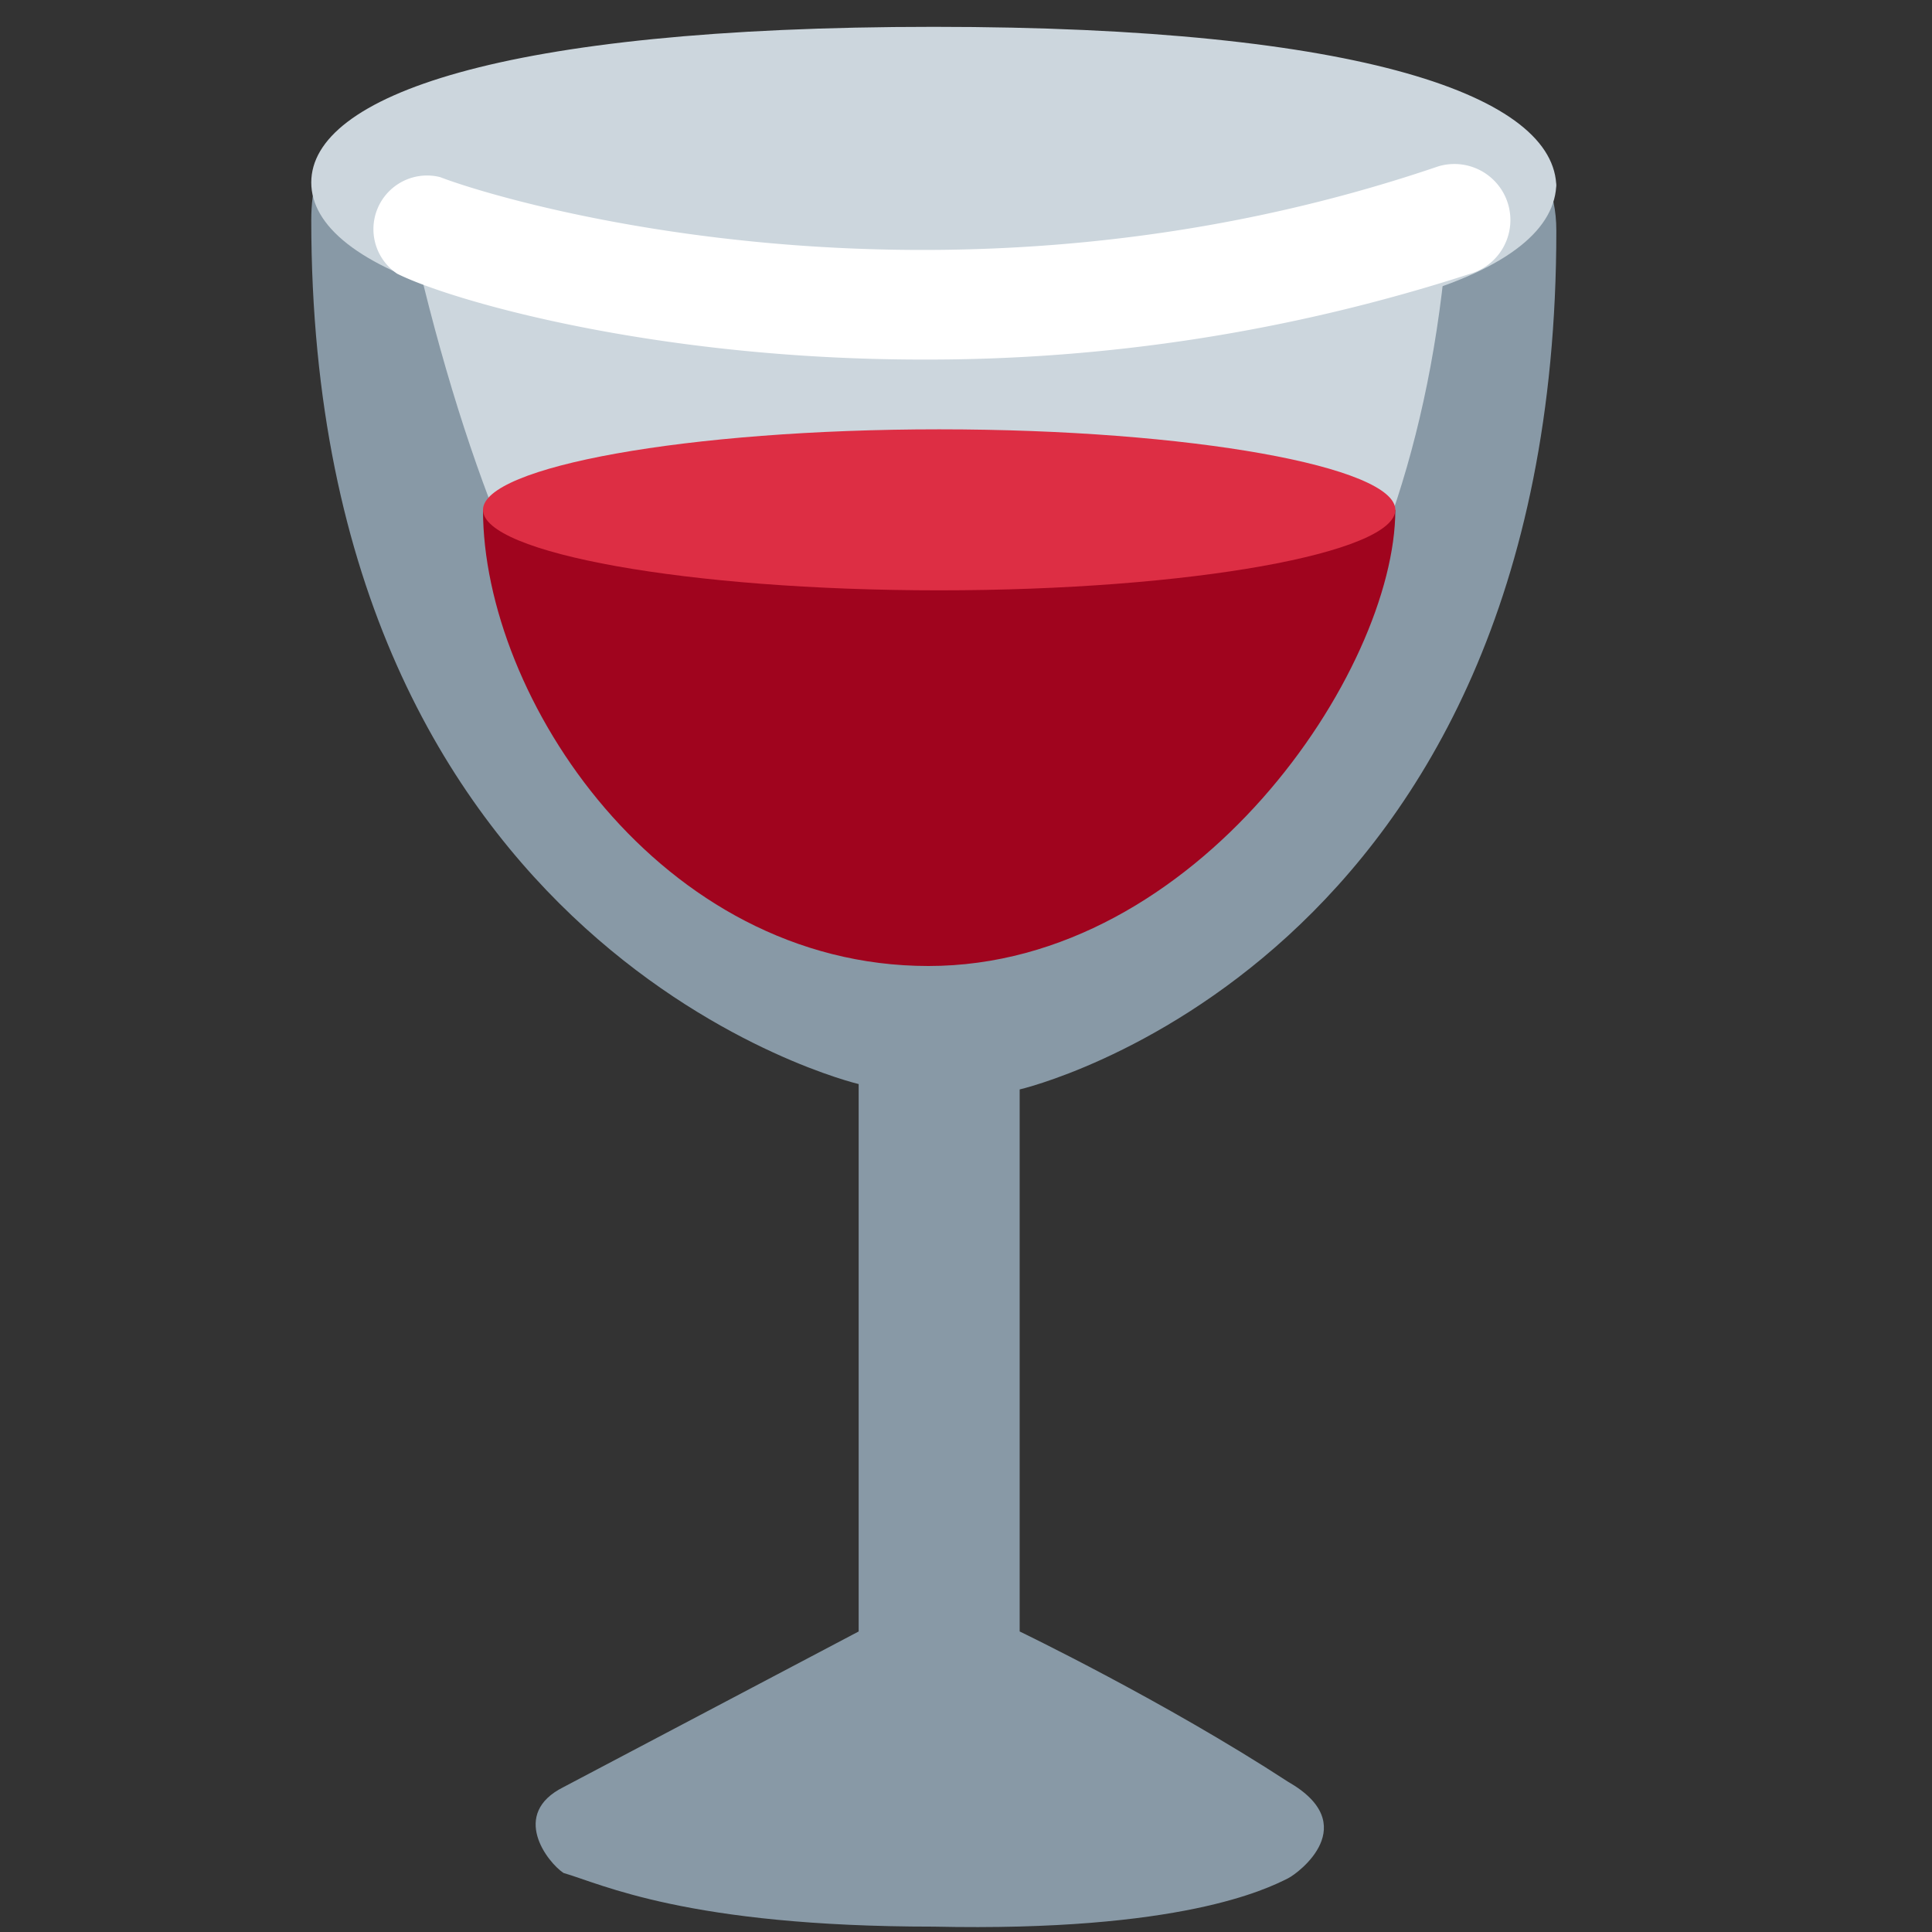 <svg xmlns="http://www.w3.org/2000/svg" viewBox="0 0 45 45"><rect x="0" y="0" width="45" height="45" fill="#333333" stroke="none"/><defs><clipPath id="a"><path d="M0 36h36V0H0v36z"/></clipPath></defs><g clip-path="url(#a)" transform="matrix(1.25 0 0 -1.25 0 45)"><path d="M19 15.7s10 2.3 10 16c0 1.5-1.1 2.3-3.4 2.3H9.1c-1.1 0-3.3.3-3.3-2.1C5.8 18.2 16 15.8 16 15.8V5.6l-5.5-2.9c-1-.5-.3-1.4 0-1.6.7-.2 2.3-1 6.9-1C22 0 23.6.8 24 1c.2.1 1.4 1 0 1.8-2.3 1.5-5 2.8-5 2.8v10.2z" fill="#8899a6"/><path d="M29 32.6c0-1.7-3.5-3-11.6-3S5.8 31 5.8 32.6s3.5 2.9 11.6 2.9c8 0 11.6-1.3 11.6-3" fill="#ccd6dd"/><path d="M7.5 32.4c2-9.5 5.4-12.8 8.7-13.8 1-.4 2-.4 2.8-.1 3.5 1.3 7.5 5.5 8 13.5.2 2-19.6.4-19.6.4" fill="#ccd6dd"/><path d="M9 26.5C9 23 12.3 18 17.3 18s8.7 5.5 8.7 8.5H9" fill="#a0041e"/><path d="M26 26.5c0-.8-3.8-1.5-8.5-1.5S9 25.7 9 26.5s3.8 1.5 8.5 1.5 8.5-.7 8.5-1.5" fill="#dd2e44"/><path d="M17.2 29.3c-5 0-8.8 1.1-9.8 1.6a1 1 0 0 0 .8 1.8c1.3-.5 9.5-2.9 18.6.2a1 1 0 1 0 .6-2 32.8 32.8 0 0 0-10.2-1.6" fill="#fff"/></g></svg>